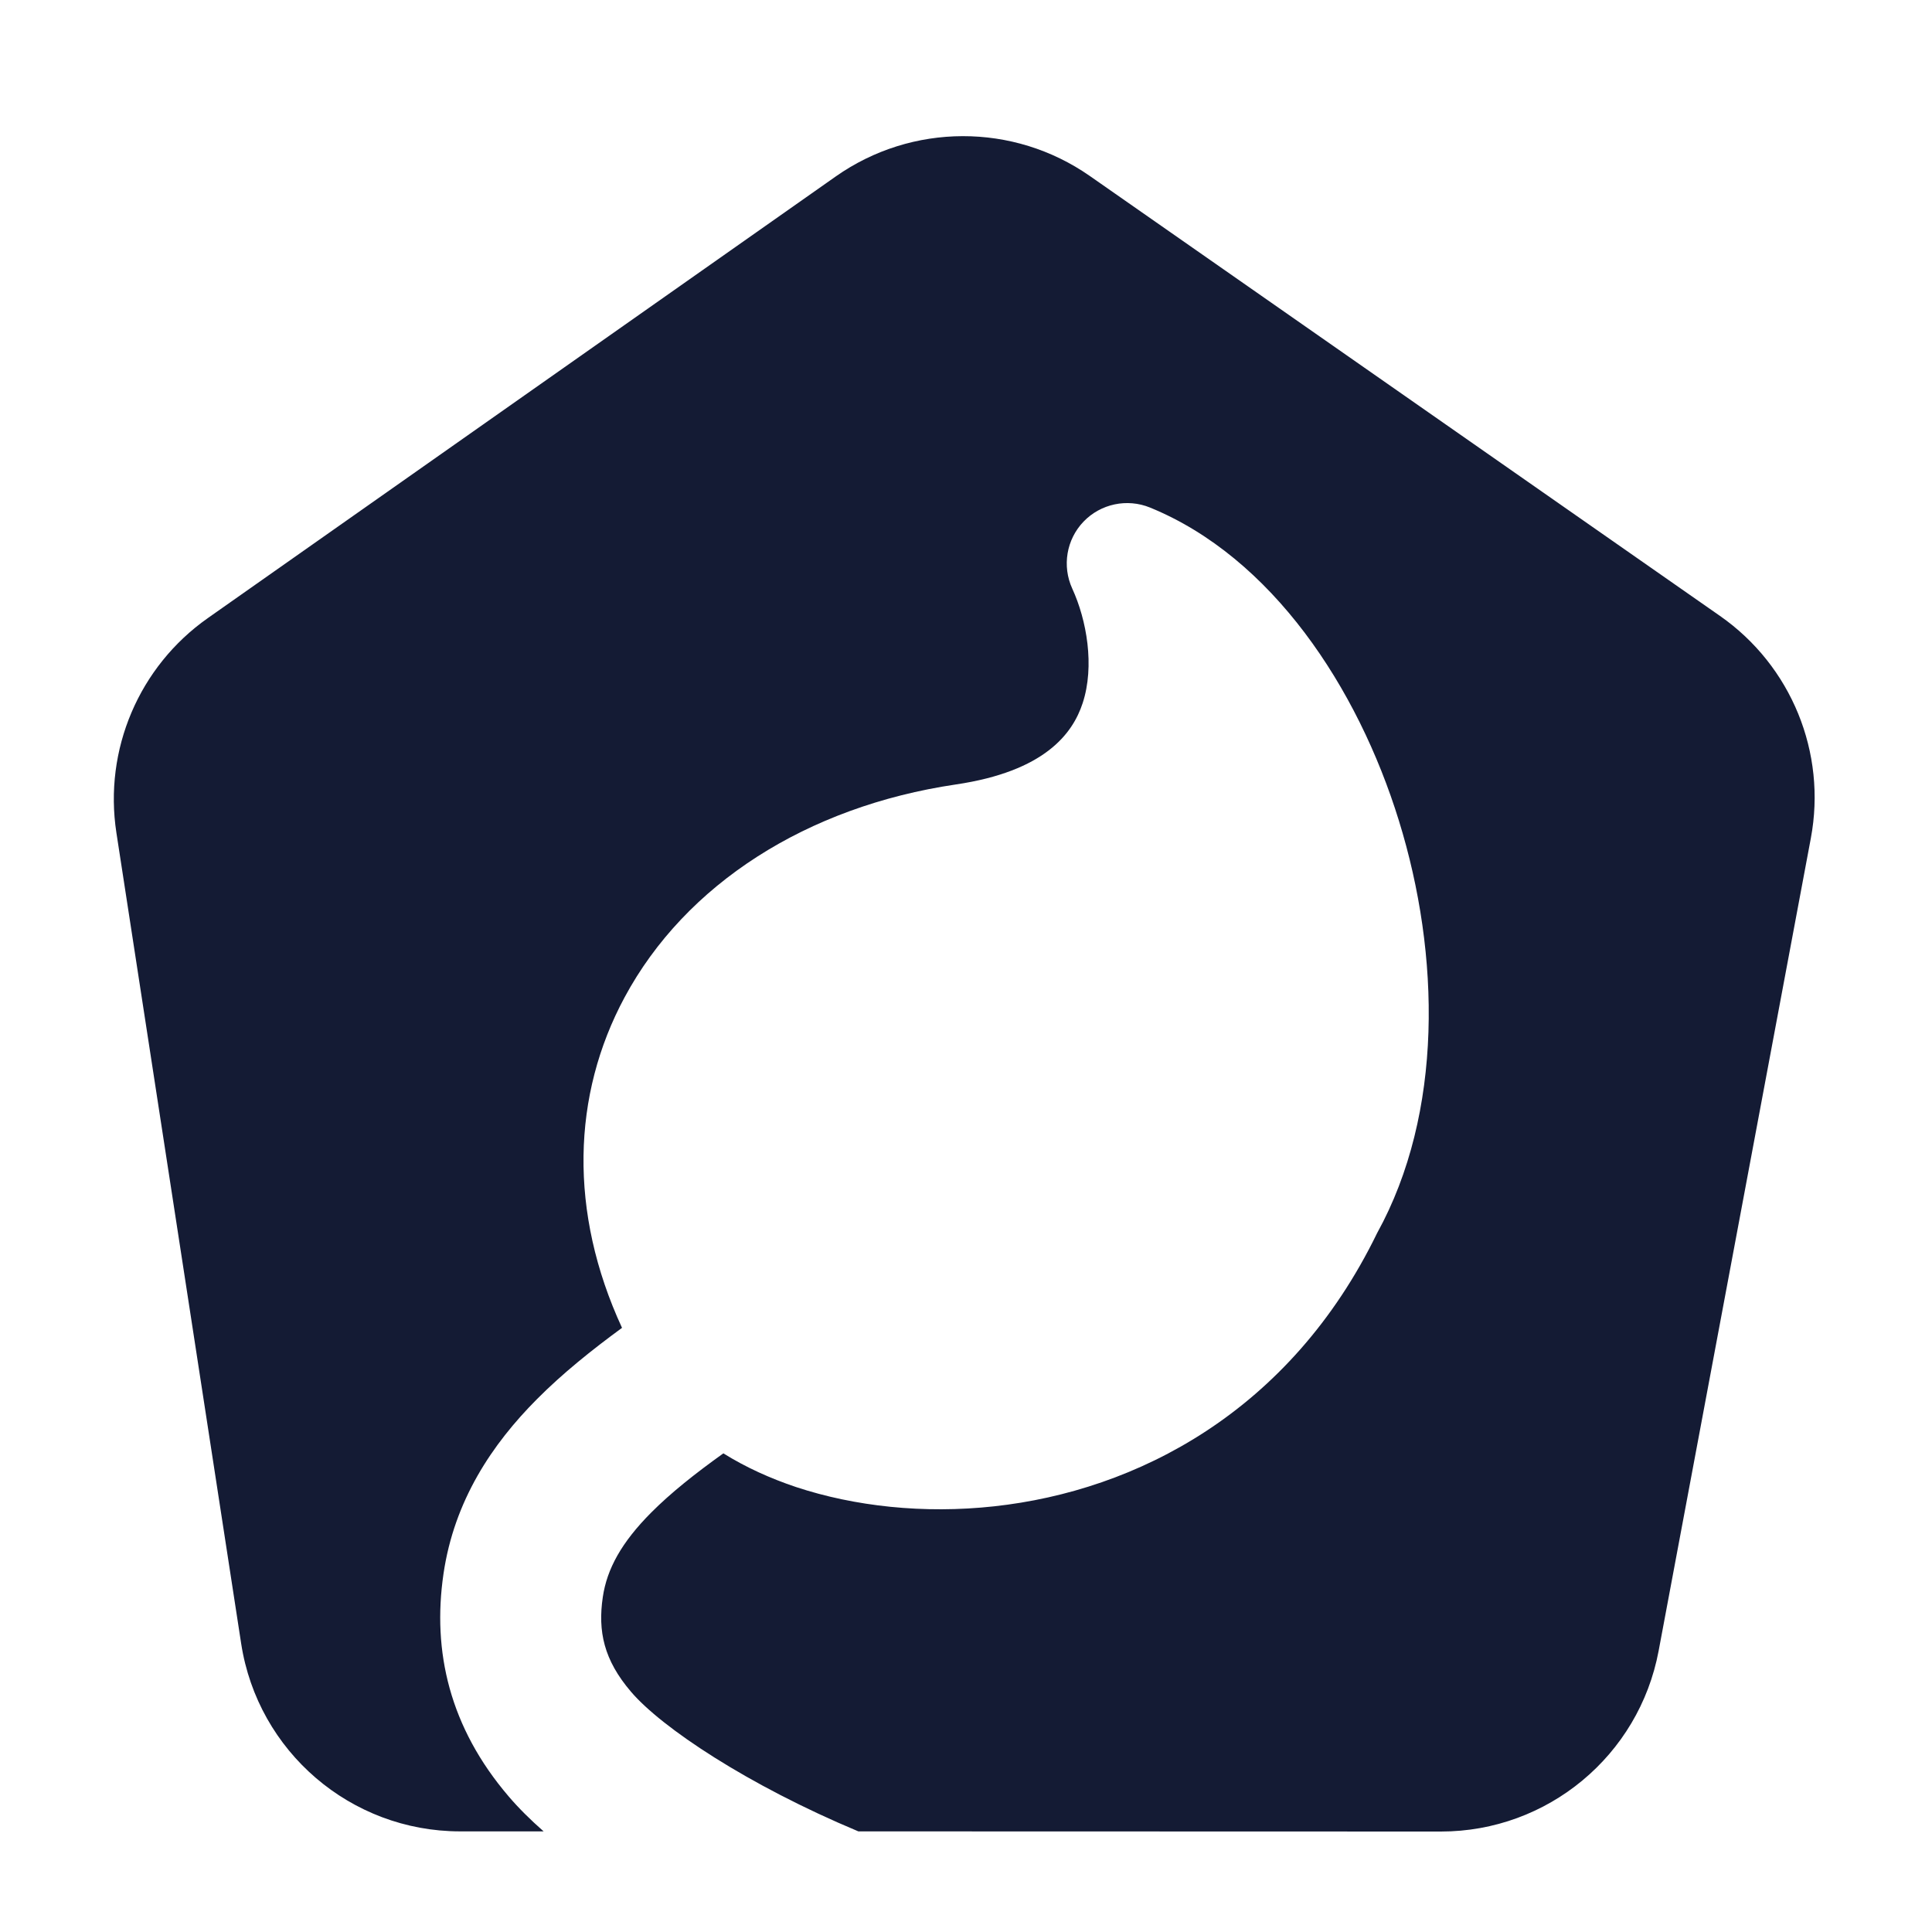 <svg width="24" height="24" viewBox="0 0 24 24" fill="none" xmlns="http://www.w3.org/2000/svg">
<path d="M13.538 2.186C12.589 1.524 11.328 1.527 10.382 2.192L2.582 7.678C1.727 8.279 1.287 9.313 1.446 10.345L2.996 20.418C3.203 21.759 4.357 22.749 5.714 22.75L6.753 22.75C6.587 22.604 6.441 22.459 6.319 22.316C5.585 21.458 5.368 20.515 5.509 19.552C5.642 18.641 6.114 17.939 6.671 17.38C6.989 17.06 7.354 16.768 7.727 16.495C7.063 15.057 7.105 13.604 7.759 12.389C8.516 10.982 10.023 10.019 11.873 9.745C12.979 9.582 13.325 9.113 13.449 8.735C13.601 8.273 13.499 7.701 13.32 7.312C13.192 7.032 13.247 6.702 13.46 6.48C13.673 6.258 14.001 6.189 14.286 6.305C15.798 6.923 16.865 8.535 17.378 10.196C17.893 11.86 17.931 13.824 17.107 15.318C16.027 17.538 14.119 18.519 12.35 18.712C11.471 18.808 10.614 18.712 9.89 18.473C9.573 18.367 9.264 18.228 8.986 18.054C8.633 18.307 8.334 18.544 8.089 18.79C7.721 19.16 7.539 19.49 7.488 19.841C7.426 20.264 7.5 20.62 7.839 21.016C8.218 21.46 9.288 22.175 10.663 22.75L17.9 22.752C19.224 22.752 20.36 21.809 20.604 20.508L22.495 10.412C22.694 9.35 22.253 8.27 21.366 7.651L13.538 2.186Z" fill="#141B34"/>
</svg>
